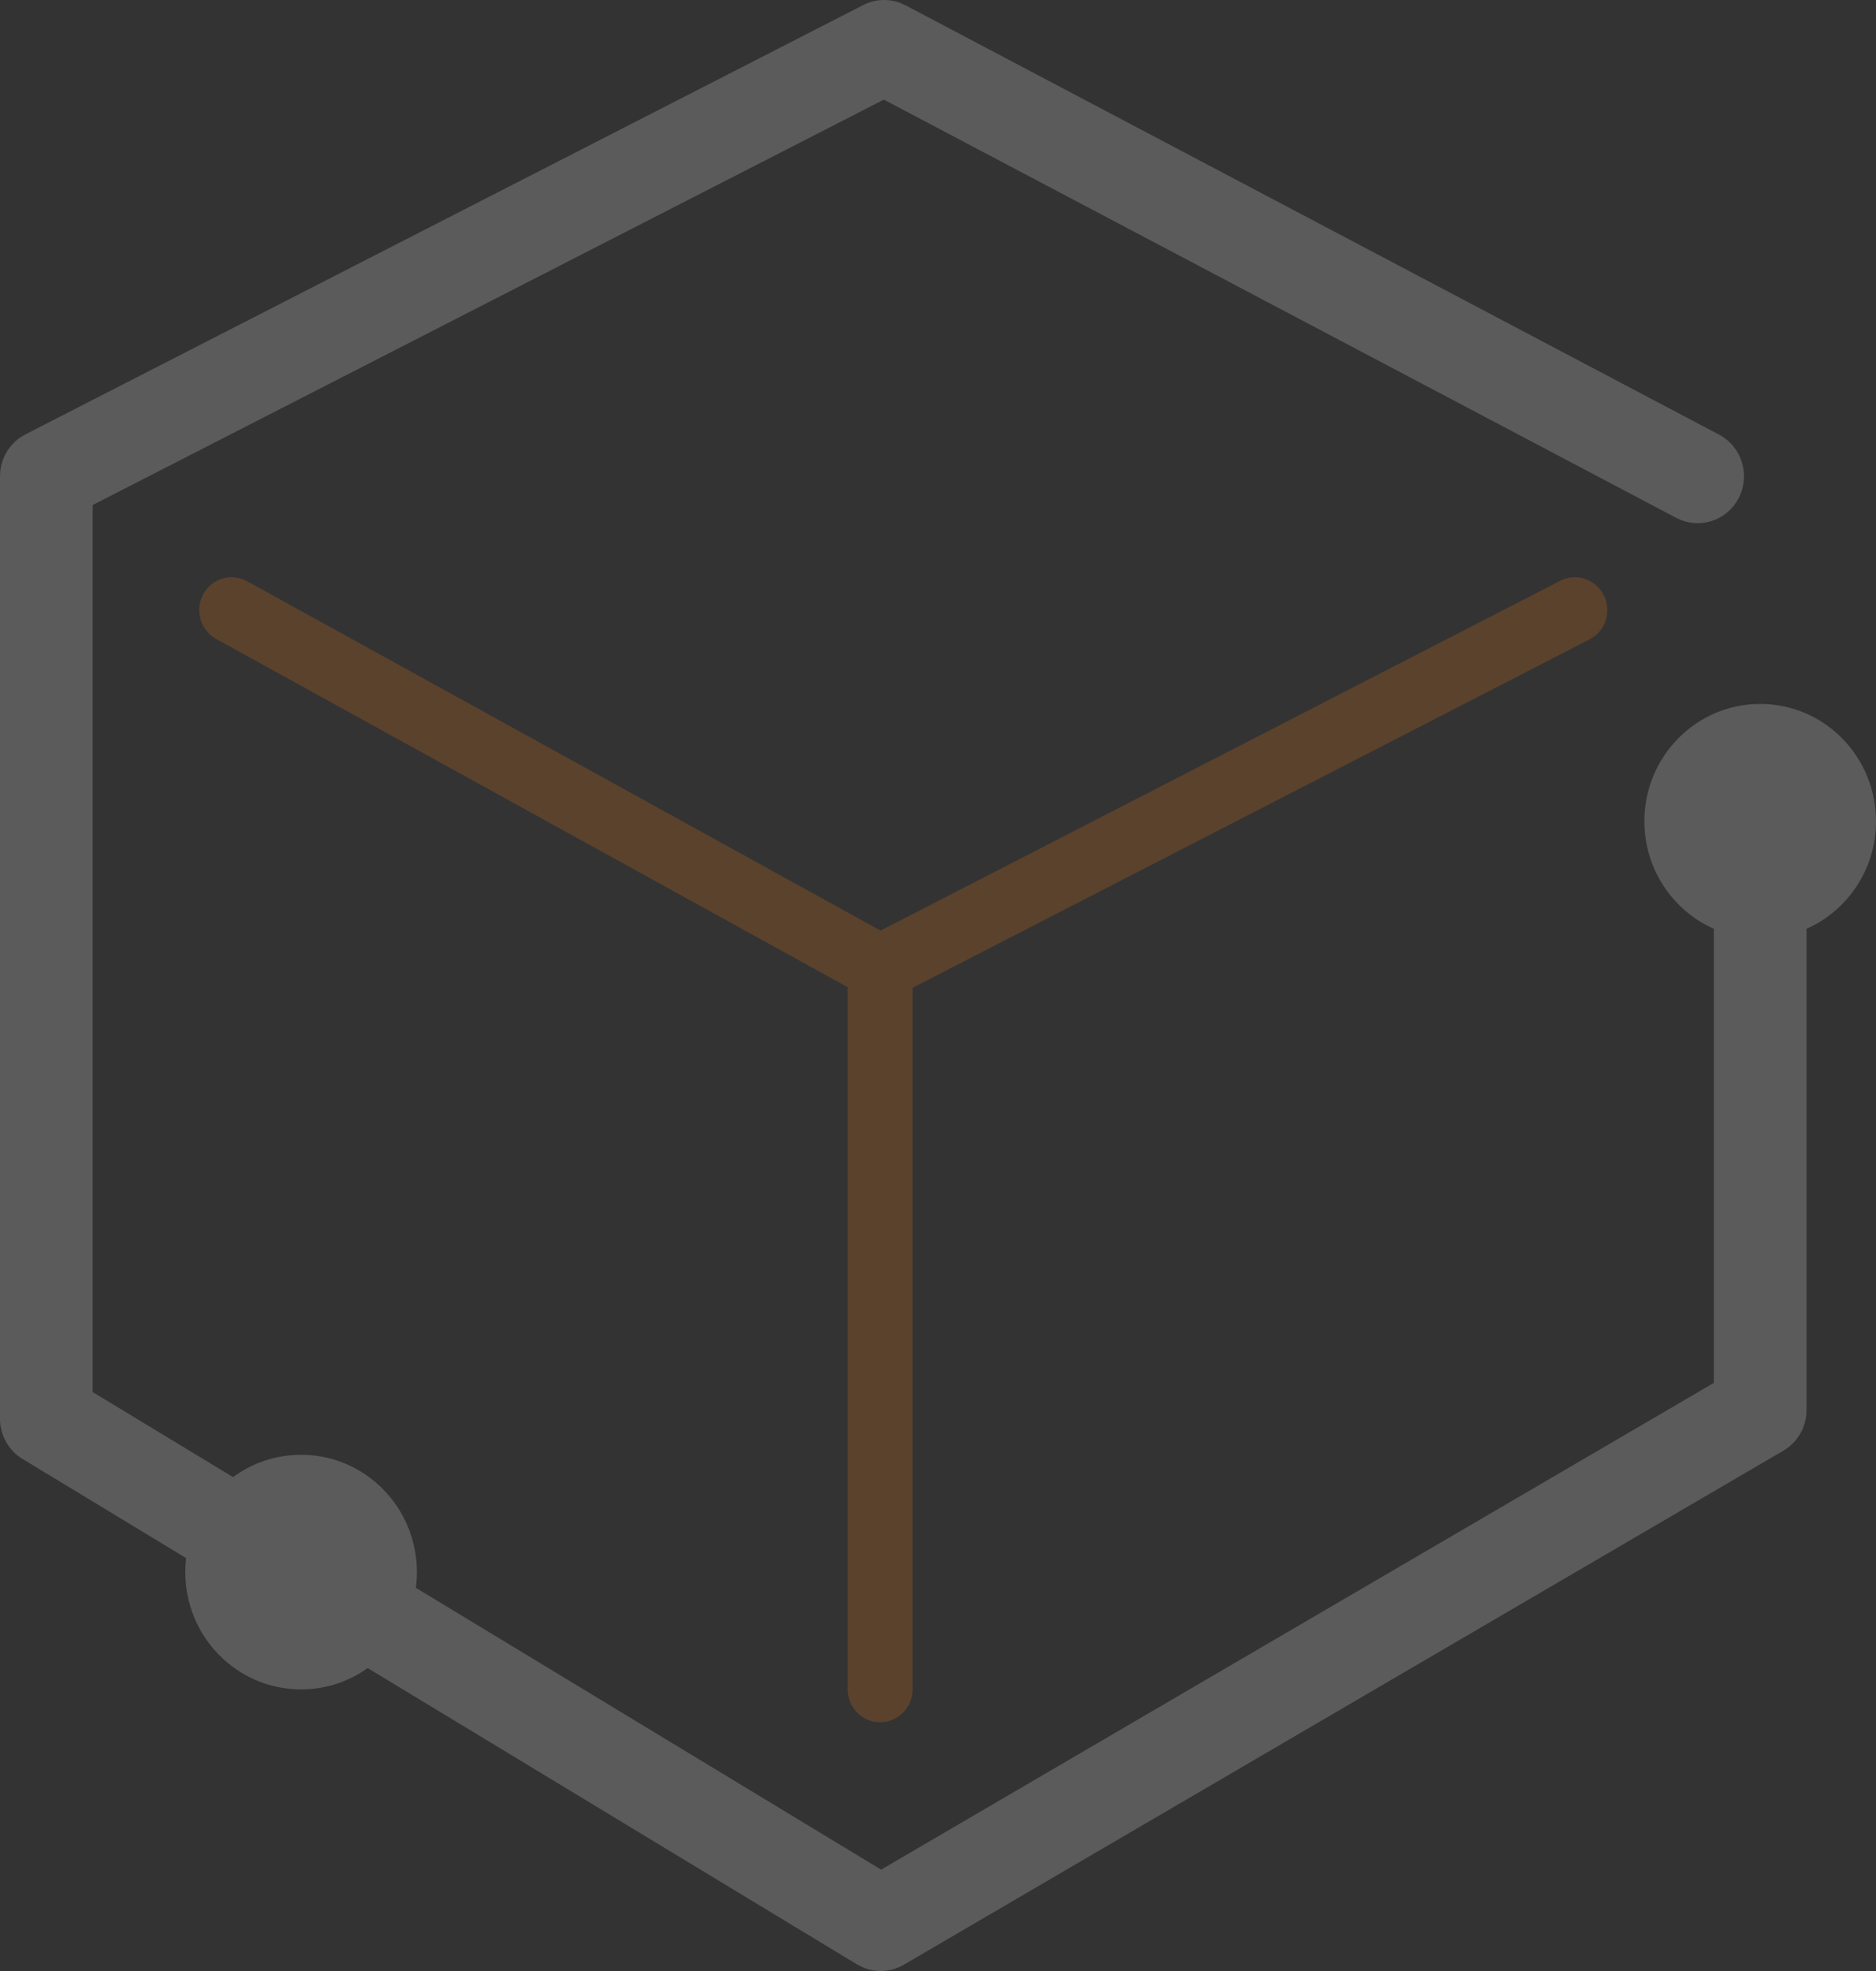 <?xml version="1.0" encoding="UTF-8"?>
<svg width="80px" height="84px" viewBox="0 0 80 84" version="1.1" xmlns="http://www.w3.org/2000/svg" xmlns:xlink="http://www.w3.org/1999/xlink">
    <rect x="0" y="0" width="80" height="84" fill="#333333" stroke="none"/>
    <title>模型管理</title>
    <g id="页面-1" stroke="none" stroke-width="1" fill="none" fill-rule="evenodd" opacity="0.198">
        <g id="羲和/模型/模型搜索页面" transform="translate(-1088, -472)" fill-rule="nonzero">
            <g id="编组-4" transform="translate(728, 372)">
                <g id="模型管理" transform="translate(360, 100)">
                    <path d="M38.368,0.117 L38.616,0.226 L73.307,18.523 C74.275,19.034 74.651,20.241 74.147,21.221 C73.679,22.131 72.617,22.524 71.693,22.167 L71.482,22.071 L37.691,4.246 L3.951,21.524 L3.951,59.326 L9.94,62.952 C10.673,62.413 11.556,62.074 12.515,62.011 L12.84,62 C15.567,62 17.778,64.239 17.778,67 C17.778,67.227 17.763,67.451 17.734,67.67 L37.574,79.68 L73.086,58.936 L73.085,39.583 C71.342,38.811 70.123,37.05 70.123,35 C70.123,32.239 72.334,30 75.062,30 C77.789,30 80,32.239 80,35 C80,37.05 78.781,38.813 77.037,39.584 L77.037,60.094 C77.037,60.729 76.739,61.321 76.244,61.696 L76.049,61.826 L38.544,83.732 C38.001,84.049 37.347,84.084 36.78,83.839 L36.543,83.717 L15.68,71.09 C14.877,71.663 13.897,72 12.84,72 C10.112,72 7.901,69.761 7.901,67 C7.901,66.798 7.913,66.598 7.936,66.402 L0.962,62.178 L0.943,62.167 C0.894,62.137 0.847,62.105 0.802,62.07 L0.962,62.178 C0.893,62.136 0.827,62.091 0.765,62.042 C0.726,62.011 0.688,61.979 0.651,61.946 C0.633,61.93 0.616,61.914 0.6,61.897 L0.579,61.876 C0.503,61.799 0.433,61.716 0.37,61.627 C0.307,61.539 0.253,61.447 0.206,61.351 C0.18,61.299 0.157,61.246 0.136,61.191 C0.131,61.178 0.126,61.163 0.12,61.149 C0.077,61.031 0.045,60.908 0.025,60.782 C0.022,60.762 0.019,60.742 0.017,60.723 C0.016,60.714 0.014,60.704 0.013,60.695 L0.005,60.605 C0.003,60.575 0.001,60.545 0,60.515 L0,20.297 C0,19.627 0.331,19.007 0.872,18.638 L1.084,18.512 L36.812,0.215 C37.299,-0.034 37.862,-0.067 38.368,0.117 Z" id="group1" fill="#FFFFFF"></path>
                    <path d="M68.393,25.366 C68.708,25.993 68.512,26.746 67.962,27.141 L67.787,27.248 L38.913,42.1 L38.914,72 C38.914,72.773 38.295,73.4 37.531,73.4 C36.831,73.4 36.252,72.873 36.161,72.19 L36.148,72 L36.148,42.072 L9.215,27.23 C8.606,26.894 8.346,26.16 8.578,25.52 L8.662,25.331 C8.994,24.713 9.718,24.45 10.351,24.685 L10.538,24.77 L37.55,39.66 L66.534,24.752 C67.215,24.402 68.047,24.677 68.393,25.366 Z" id="group2" fill="#FF7F0D"></path>
                </g>
            </g>
        </g>
    </g>
</svg>